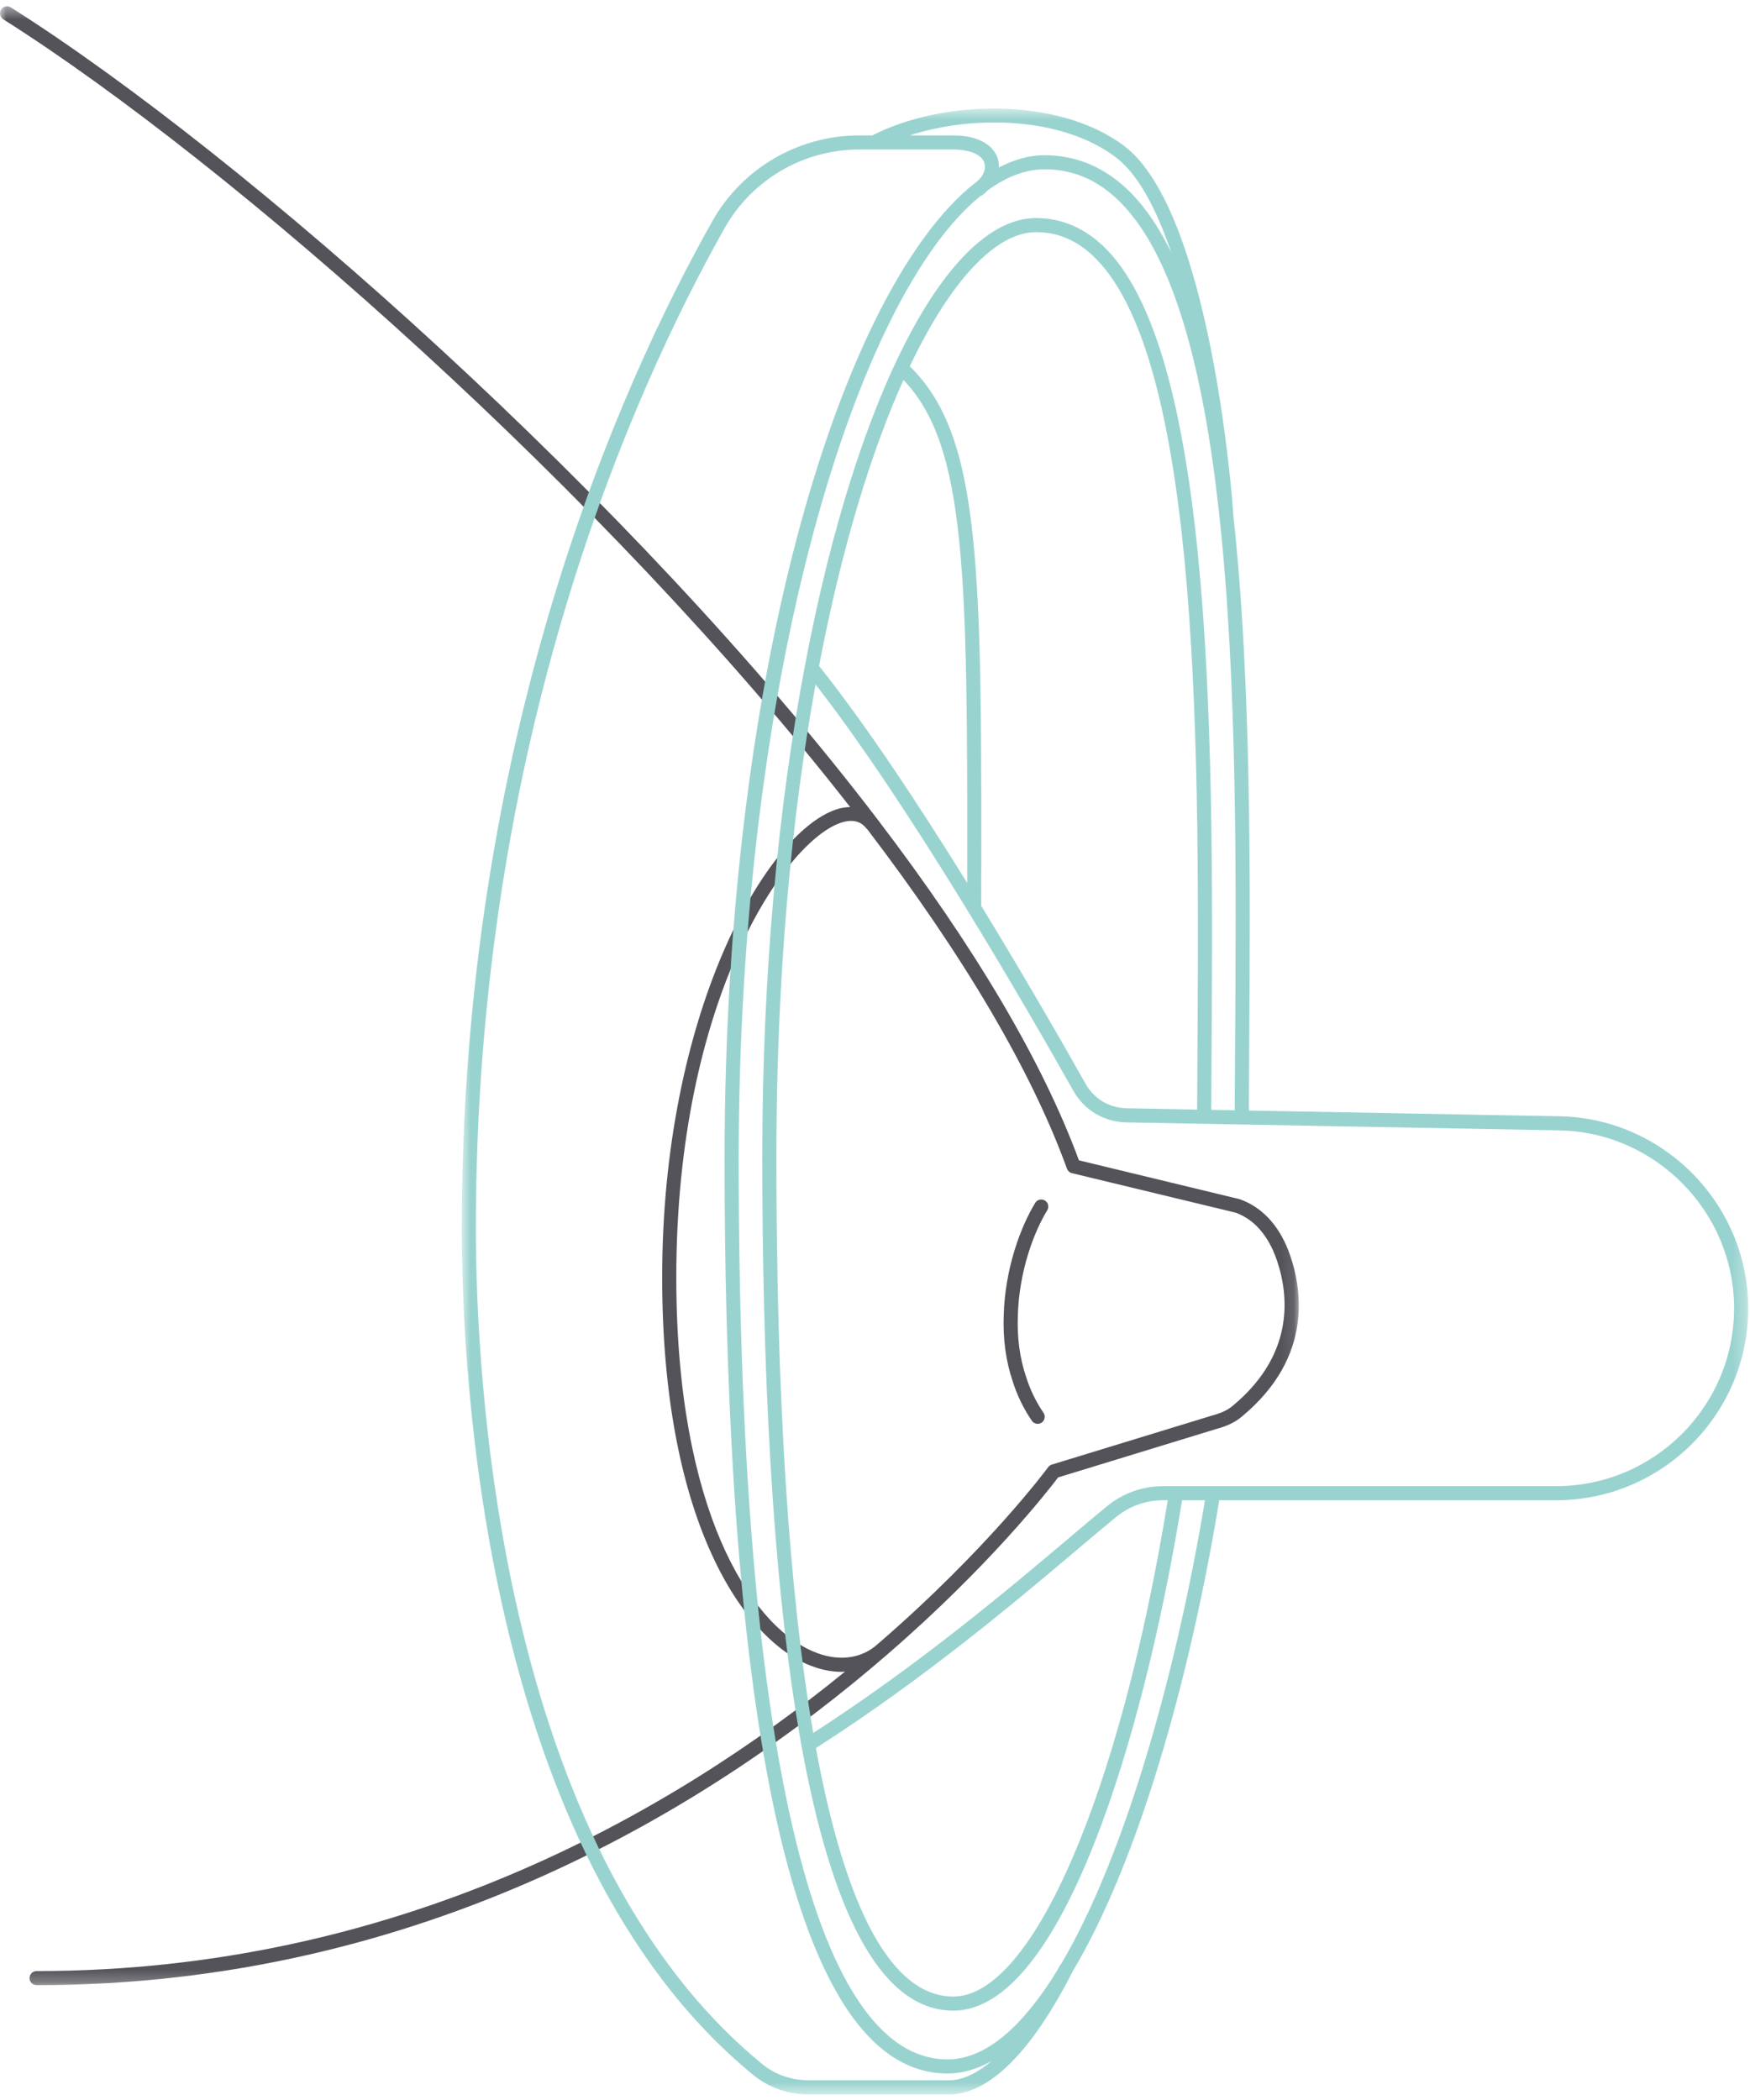 <svg width="140px" height="168px" viewBox="0 0 140 168" version="1.1" xmlns="http://www.w3.org/2000/svg" xmlns:xlink="http://www.w3.org/1999/xlink">
    <defs>
        <polygon id="path-1" points="0 0.446 103.905 0.446 103.905 158.756 0 158.756"></polygon>
        <polygon id="path-3" points="0.811 0.6 103.728 0.6 103.728 159.469 0.811 159.469"></polygon>
    </defs>
    <g id="Pump-Buy-Page" stroke="none" stroke-width="1" fill="none" fill-rule="evenodd">
        <g id="Gen-2-Modal" transform="translate(-122, -256)">
            <g id="Flange-and-Fitment" transform="translate(122, 256)">
                <g id="Group-3" transform="translate(0, 0.059)">
                    <mask id="mask-2" fill="white">
                        <use xlink:href="#path-1"></use>
                    </mask>
                    <g id="Clip-2"></g>
                    <path d="M98.618,112.405 C98.23,112.739 97.712,112.984 96.969,113.183 L84.143,117.109 C84.027,117.144 83.924,117.218 83.852,117.317 C83.806,117.38 79.068,123.813 70.269,131.424 C70.266,131.427 70.262,131.43 70.259,131.433 L70.257,131.433 C68.898,132.688 66.977,132.903 64.987,132.03 C59.966,129.829 54.103,120.675 54.103,102.122 C54.103,79.903 62.799,67.299 67.236,65.772 C68.151,65.459 68.829,65.604 69.307,66.213 C69.327,66.239 69.355,66.252 69.378,66.275 C77.135,76.457 82.514,85.598 85.358,93.439 C85.422,93.616 85.571,93.75 85.756,93.794 L98.843,96.953 C100.583,97.568 101.519,99.137 101.996,100.338 C103.004,102.966 103.904,108.029 98.618,112.405 M103.049,99.927 C102.237,97.886 100.914,96.488 99.163,95.873 L86.315,92.768 C83.399,84.862 77.983,75.694 70.215,65.507 C50.758,39.982 19.675,12.427 0.867,0.533 C0.602,0.366 0.254,0.444 0.087,0.709 C-0.079,0.972 -0,1.32 0.263,1.487 C18.575,13.066 48.569,39.562 68.01,64.504 C67.647,64.513 67.269,64.567 66.869,64.706 C61.189,66.658 52.974,81.107 52.974,102.122 C52.974,121.219 59.2,130.726 64.532,133.064 C65.493,133.485 66.442,133.691 67.347,133.691 C67.433,133.691 67.514,133.673 67.6,133.67 C53.609,145.09 31.695,157.628 2.928,157.628 C2.616,157.628 2.363,157.881 2.363,158.192 C2.363,158.503 2.616,158.756 2.928,158.756 C33.946,158.756 57.072,144.356 71.01,132.275 C71.011,132.274 71.014,132.272 71.016,132.269 C71.017,132.268 71.02,132.266 71.022,132.265 C71.022,132.265 71.022,132.263 71.022,132.263 C79.161,125.224 83.873,119.163 84.65,118.134 L97.28,114.266 C98.173,114.028 98.831,113.709 99.346,113.268 C105.167,108.448 104.166,102.846 103.049,99.927" id="Fill-1" fill="#535359" mask="url(#mask-2)"></path>
                </g>
                <path d="M83.596,96.044 C83.328,95.879 82.981,95.963 82.819,96.229 C81.666,98.11 80.397,101.466 80.297,105.244 C80.229,107.133 80.472,108.907 81.015,110.503 C81.369,111.628 81.885,112.691 82.548,113.662 C82.658,113.82 82.834,113.908 83.014,113.908 C83.124,113.908 83.236,113.876 83.332,113.81 C83.589,113.632 83.656,113.283 83.48,113.025 C82.879,112.146 82.412,111.183 82.089,110.154 C81.586,108.675 81.363,107.037 81.426,105.28 C81.52,101.717 82.704,98.575 83.782,96.82 C83.943,96.554 83.86,96.207 83.596,96.044" id="Fill-4" fill="#535359"></path>
                <g id="Group-8" transform="translate(36.129, 8.085)">
                    <mask id="mask-4" fill="white">
                        <use xlink:href="#path-3"></use>
                    </mask>
                    <g id="Clip-7"></g>
                    <path d="M88.358,110.807 L56.893,110.807 C55.277,110.807 53.697,111.375 52.44,112.405 C51.529,113.153 50.483,114.036 49.311,115.027 C44.53,119.068 37.36,125.116 28.93,130.551 C26.996,119.351 25.983,103.861 25.983,84.45 C25.983,69.98 27.191,57.281 29.115,46.668 C36.621,56.305 45.977,72.5 49.74,79.183 C50.599,80.708 52.158,81.65 53.919,81.704 L60.197,81.82 C60.198,81.82 60.201,81.822 60.203,81.822 C60.206,81.822 60.207,81.82 60.21,81.82 L88.621,82.345 C96.329,82.487 102.599,88.871 102.599,96.575 C102.599,104.423 96.21,110.807 88.358,110.807 L88.358,110.807 Z M29.144,131.762 C37.81,126.22 45.161,120.013 50.04,115.888 C51.207,114.902 52.248,114.022 53.155,113.279 C54.21,112.413 55.538,111.936 56.893,111.936 L57.291,111.936 C53.495,135.345 46.471,151.639 40.139,151.639 C35.25,151.639 31.537,144.782 29.144,131.762 L29.144,131.762 Z M36.148,22.311 C41.17,27.572 41.283,37.635 41.246,62.551 C37.411,56.359 33.147,49.892 29.395,45.192 C31.199,35.752 33.568,28.041 36.148,22.311 L36.148,22.311 Z M53.947,80.576 C52.592,80.535 51.386,79.809 50.724,78.631 C48.937,75.456 45.885,70.134 42.37,64.385 C42.417,37.31 42.418,26.85 36.654,21.22 C39.975,14.244 43.591,10.488 46.754,10.488 C48.557,10.488 50.12,11.178 51.532,12.6 C60.012,21.126 59.811,53.12 59.665,76.484 L59.641,80.683 L53.947,80.576 Z M48.768,149.023 C48.723,149.066 48.681,149.112 48.652,149.17 C48.569,149.331 48.485,149.47 48.402,149.628 C45.708,153.995 42.757,156.667 39.671,156.667 C28.899,156.667 22.966,131.105 22.966,84.691 C22.966,45.989 32.373,15.657 42.31,7.592 C42.354,7.577 42.399,7.565 42.439,7.538 C42.617,7.419 42.757,7.271 42.903,7.13 C44.414,6.039 45.933,5.46 47.431,5.46 C49.751,5.46 51.74,6.327 53.511,8.108 C57.848,12.472 60.167,21.78 61.395,32.934 L61.395,32.941 L61.395,32.943 C62.875,46.386 62.768,62.511 62.676,75.933 L62.648,80.737 L60.77,80.702 L60.794,76.488 C60.942,52.929 61.144,20.664 52.333,11.803 C50.72,10.182 48.843,9.359 46.754,9.359 C39.856,9.359 32.439,23.045 28.25,45.246 C28.247,45.266 28.241,45.282 28.239,45.302 C26.144,56.431 24.854,69.688 24.854,84.45 C24.854,100.511 25.564,118.15 27.976,131.487 C27.974,131.553 27.986,131.618 28.01,131.683 C30.282,144.12 34.048,152.767 40.139,152.767 C48.789,152.767 55.378,130.882 58.437,111.936 L60.268,111.936 C57.949,125.906 53.834,140.448 48.768,149.023 L48.768,149.023 Z M39.588,158.335 L28.519,158.335 C27.17,158.335 25.87,157.876 24.854,157.044 C3.592,139.638 1.94,101.475 1.94,90.194 C1.94,51.295 14.412,23.348 21.847,10.151 C24.03,6.281 28.152,3.876 32.608,3.876 L40.088,3.876 C41.47,3.876 42.418,4.282 42.625,4.964 C42.79,5.507 42.464,6.164 41.812,6.6 C41.806,6.603 41.804,6.609 41.798,6.612 C31.494,14.833 21.837,44.62 21.837,84.691 C21.837,118.041 24.93,157.795 39.671,157.795 C40.872,157.795 42.047,157.446 43.194,156.801 C41.943,157.854 40.728,158.401 39.588,158.335 L39.588,158.335 Z M53.1,4.47 C54.951,5.854 56.415,8.711 57.565,12.104 C56.626,10.175 55.548,8.558 54.312,7.313 C52.346,5.335 50.031,4.332 47.431,4.332 C46.221,4.332 44.999,4.675 43.778,5.314 C43.784,5.085 43.772,4.855 43.705,4.636 C43.534,4.067 42.835,2.748 40.088,2.748 L36.629,2.748 C41.798,1.078 48.828,1.276 53.1,4.47 L53.1,4.47 Z M88.641,81.217 L63.777,80.758 L63.805,75.942 C63.897,62.532 64.004,46.444 62.514,32.922 C62.515,32.902 62.523,32.884 62.521,32.862 C62.452,31.881 60.736,8.773 53.776,3.569 C48.438,-0.424 39.119,-0.075 33.663,2.748 L32.608,2.748 C27.745,2.748 23.246,5.373 20.864,9.599 C13.375,22.892 0.811,51.038 0.811,90.194 C0.811,101.6 2.493,140.196 24.139,157.917 C25.355,158.914 26.911,159.463 28.519,159.463 L39.558,159.462 C39.636,159.466 39.715,159.469 39.794,159.469 C42.983,159.469 46.387,156.094 49.658,149.682 C49.659,149.676 49.659,149.668 49.662,149.662 C54.875,140.961 59.023,126.443 61.412,111.936 L88.358,111.936 C96.833,111.936 103.728,105.045 103.728,96.575 C103.728,88.261 96.961,81.37 88.641,81.217 L88.641,81.217 Z" id="Fill-6" fill="#99D3CF" mask="url(#mask-4)"></path>
                </g>
            </g>
        </g>
    </g>
</svg>
